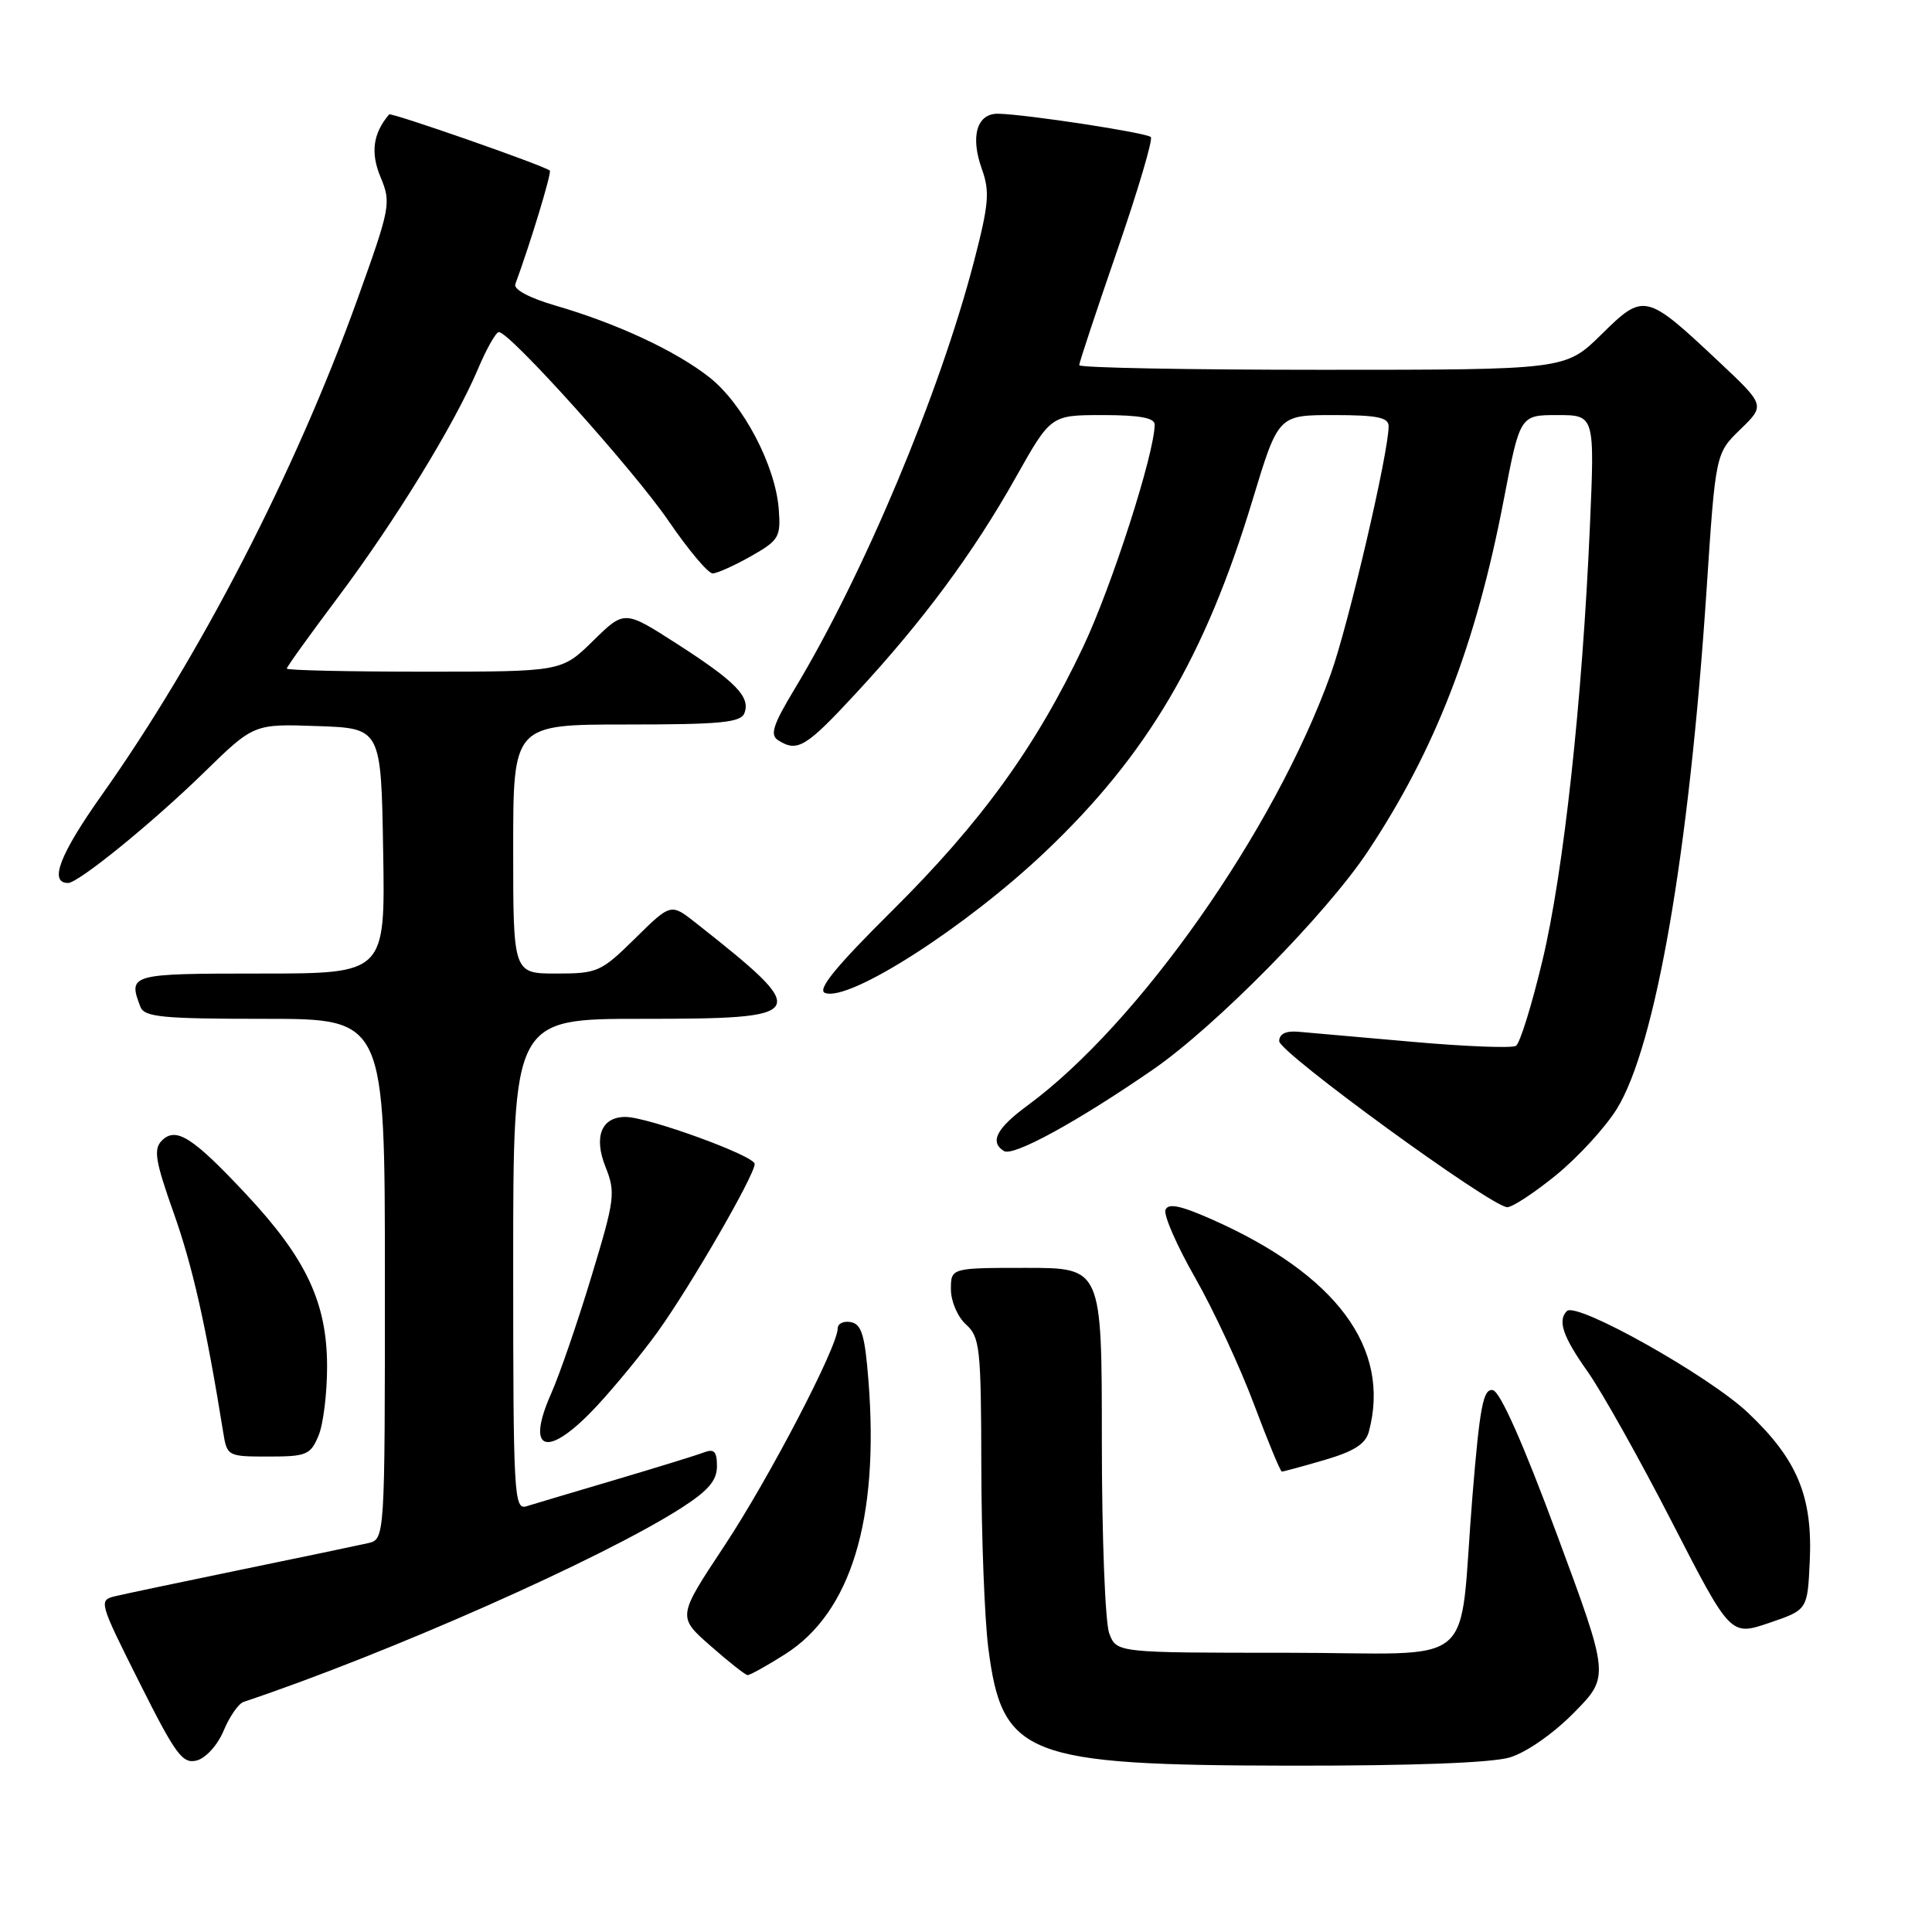 <?xml version="1.0" encoding="UTF-8" standalone="no"?>
<!DOCTYPE svg PUBLIC "-//W3C//DTD SVG 1.1//EN" "http://www.w3.org/Graphics/SVG/1.1/DTD/svg11.dtd" >
<svg xmlns="http://www.w3.org/2000/svg" xmlns:xlink="http://www.w3.org/1999/xlink" version="1.1" viewBox="0 0 256 256">
 <g >
 <path fill="currentColor"
d=" M 29.64 229.31 C 30.42 227.44 31.61 225.73 32.28 225.51 C 51.39 219.11 79.79 206.53 90.25 199.83 C 93.84 197.53 95.00 196.18 95.00 194.29 C 95.00 192.32 94.63 191.93 93.25 192.46 C 92.29 192.83 87.00 194.46 81.50 196.09 C 76.00 197.72 70.71 199.29 69.75 199.59 C 68.11 200.10 68.00 198.12 68.00 167.57 C 68.00 135.00 68.00 135.00 85.03 135.00 C 107.43 135.00 107.70 134.52 92.20 122.29 C 88.89 119.68 88.89 119.68 84.16 124.34 C 79.64 128.79 79.18 129.00 73.72 129.00 C 68.00 129.00 68.00 129.00 68.00 112.50 C 68.00 96.00 68.00 96.00 83.03 96.00 C 95.53 96.00 98.16 95.74 98.64 94.49 C 99.47 92.34 97.47 90.30 89.62 85.26 C 82.74 80.84 82.74 80.84 78.58 84.92 C 74.42 89.00 74.42 89.00 56.21 89.00 C 46.20 89.00 38.00 88.82 38.00 88.59 C 38.00 88.36 41.04 84.14 44.75 79.19 C 52.35 69.06 60.24 56.20 63.33 48.90 C 64.47 46.20 65.72 44.00 66.10 44.00 C 67.55 44.00 84.03 62.35 88.61 69.06 C 91.22 72.88 93.84 75.99 94.43 75.98 C 95.02 75.97 97.30 74.95 99.49 73.71 C 103.22 71.59 103.47 71.18 103.19 67.47 C 102.75 61.69 98.48 53.55 94.03 50.02 C 89.60 46.52 81.75 42.85 73.53 40.47 C 70.15 39.48 68.03 38.35 68.28 37.66 C 70.30 32.17 73.14 22.82 72.85 22.60 C 71.96 21.89 51.81 14.86 51.56 15.16 C 49.42 17.69 49.07 20.23 50.43 23.48 C 51.85 26.89 51.74 27.47 47.32 39.76 C 39.15 62.47 26.49 87.01 13.46 105.38 C 7.90 113.24 6.46 117.00 9.02 117.00 C 10.39 117.00 20.20 109.03 27.07 102.32 C 33.64 95.91 33.64 95.91 42.07 96.21 C 50.50 96.50 50.50 96.50 50.77 112.75 C 51.05 129.00 51.05 129.00 34.52 129.00 C 17.18 129.00 16.94 129.07 18.61 133.42 C 19.13 134.77 21.54 135.00 35.11 135.00 C 51.00 135.00 51.00 135.00 51.00 169.48 C 51.00 203.96 51.00 203.96 48.75 204.48 C 47.51 204.76 39.98 206.34 32.00 207.98 C 24.02 209.63 16.49 211.21 15.25 211.51 C 13.05 212.03 13.13 212.29 18.47 222.93 C 23.28 232.53 24.19 233.76 26.08 233.27 C 27.28 232.95 28.85 231.22 29.64 229.31 Z  M 200.05 232.87 C 202.25 232.21 205.82 229.72 208.56 226.94 C 213.28 222.15 213.28 222.15 206.30 203.32 C 201.83 191.25 198.78 184.39 197.81 184.20 C 196.54 183.96 196.08 186.34 195.11 198.20 C 193.18 221.78 196.47 219.00 170.43 219.00 C 147.95 219.00 147.95 219.00 146.98 216.43 C 146.44 215.02 146.00 203.55 146.00 190.93 C 146.00 168.00 146.00 168.00 136.00 168.00 C 126.00 168.00 126.00 168.00 126.00 170.85 C 126.00 172.42 126.89 174.50 128.00 175.50 C 129.85 177.17 130.00 178.60 130.03 194.40 C 130.05 203.81 130.47 214.61 130.96 218.41 C 132.80 232.70 135.88 233.90 170.88 233.96 C 187.05 233.98 197.64 233.59 200.05 232.87 Z  M 104.05 219.18 C 112.75 213.66 116.51 201.33 115.08 183.01 C 114.61 176.95 114.17 175.46 112.75 175.19 C 111.79 175.00 111.00 175.38 111.00 176.02 C 111.00 178.44 101.91 195.88 95.96 204.87 C 89.76 214.23 89.76 214.23 94.13 218.07 C 96.53 220.19 98.75 221.93 99.05 221.96 C 99.36 221.98 101.61 220.73 104.05 219.18 Z  M 239.80 206.94 C 240.21 198.32 238.17 193.39 231.61 187.19 C 226.42 182.28 208.89 172.44 207.62 173.72 C 206.36 174.98 207.09 177.12 210.37 181.75 C 212.22 184.36 217.24 193.31 221.52 201.64 C 229.30 216.78 229.30 216.78 234.40 215.05 C 239.50 213.32 239.50 213.32 239.80 206.94 Z  M 175.49 193.46 C 179.40 192.32 180.94 191.34 181.38 189.71 C 184.34 178.66 177.10 168.88 160.50 161.54 C 156.37 159.72 154.78 159.40 154.43 160.32 C 154.17 161.01 155.94 165.07 158.38 169.34 C 160.82 173.62 164.31 181.14 166.15 186.05 C 167.99 190.96 169.66 194.99 169.85 194.99 C 170.04 195.00 172.58 194.31 175.49 193.46 Z  M 42.20 190.25 C 42.84 188.74 43.35 184.57 43.34 181.00 C 43.32 172.60 40.57 166.75 32.65 158.28 C 25.50 150.64 23.31 149.25 21.43 151.15 C 20.32 152.28 20.58 153.86 23.01 160.71 C 25.52 167.78 27.30 175.67 29.57 189.75 C 30.08 192.96 30.16 193.00 35.57 193.00 C 40.60 193.00 41.14 192.78 42.20 190.25 Z  M 79.13 186.25 C 81.55 183.64 85.15 179.25 87.13 176.50 C 91.49 170.44 100.00 155.72 100.00 154.23 C 100.00 153.15 85.85 148.00 82.87 148.00 C 79.69 148.00 78.64 150.63 80.23 154.61 C 81.59 158.03 81.48 158.89 78.35 169.20 C 76.53 175.22 74.13 182.19 73.02 184.68 C 69.55 192.52 72.59 193.30 79.13 186.25 Z  M 206.20 155.70 C 209.10 153.33 212.72 149.39 214.24 146.93 C 219.38 138.62 223.82 112.95 226.12 78.29 C 227.32 60.08 227.32 60.08 230.61 56.89 C 233.90 53.70 233.90 53.70 227.73 47.90 C 218.07 38.82 217.82 38.77 212.19 44.32 C 207.43 49.00 207.43 49.00 175.22 49.00 C 157.50 49.00 143.00 48.73 143.00 48.39 C 143.00 48.05 145.26 41.24 148.02 33.24 C 150.78 25.25 152.79 18.46 152.49 18.16 C 151.92 17.59 136.22 15.18 132.32 15.07 C 129.45 14.98 128.53 18.05 130.11 22.42 C 131.17 25.37 131.03 27.07 129.05 34.67 C 124.52 52.09 114.44 76.12 105.25 91.36 C 102.41 96.08 102.00 97.38 103.11 98.09 C 105.67 99.71 106.78 99.04 113.47 91.81 C 122.34 82.23 128.98 73.25 134.60 63.25 C 139.24 55.00 139.24 55.00 146.12 55.00 C 150.96 55.00 153.00 55.37 153.00 56.25 C 152.99 60.06 147.32 77.70 143.53 85.70 C 137.25 98.97 129.99 109.00 118.16 120.73 C 110.73 128.10 108.24 131.16 109.32 131.57 C 112.50 132.79 128.00 122.85 138.55 112.82 C 152.03 100.01 159.68 87.04 165.97 66.25 C 169.38 55.00 169.38 55.00 176.69 55.00 C 182.49 55.00 184.00 55.31 184.00 56.48 C 184.00 59.99 178.67 82.81 176.32 89.35 C 168.88 110.05 150.85 135.69 136.13 146.50 C 132.04 149.51 131.10 151.33 133.03 152.52 C 134.26 153.28 142.71 148.66 152.75 141.74 C 161.04 136.03 175.75 121.10 181.26 112.79 C 190.20 99.32 195.57 85.43 199.25 66.25 C 201.41 55.00 201.41 55.00 206.36 55.00 C 211.31 55.00 211.31 55.00 210.67 69.75 C 209.66 92.90 207.19 115.53 204.39 127.24 C 202.98 133.15 201.40 138.26 200.87 138.58 C 200.34 138.91 194.19 138.67 187.20 138.05 C 180.22 137.43 173.38 136.83 172.00 136.71 C 170.38 136.57 169.50 137.01 169.50 137.96 C 169.50 139.46 197.55 159.88 199.71 159.96 C 200.38 159.98 203.30 158.06 206.20 155.70 Z "/>
</g>
</svg>